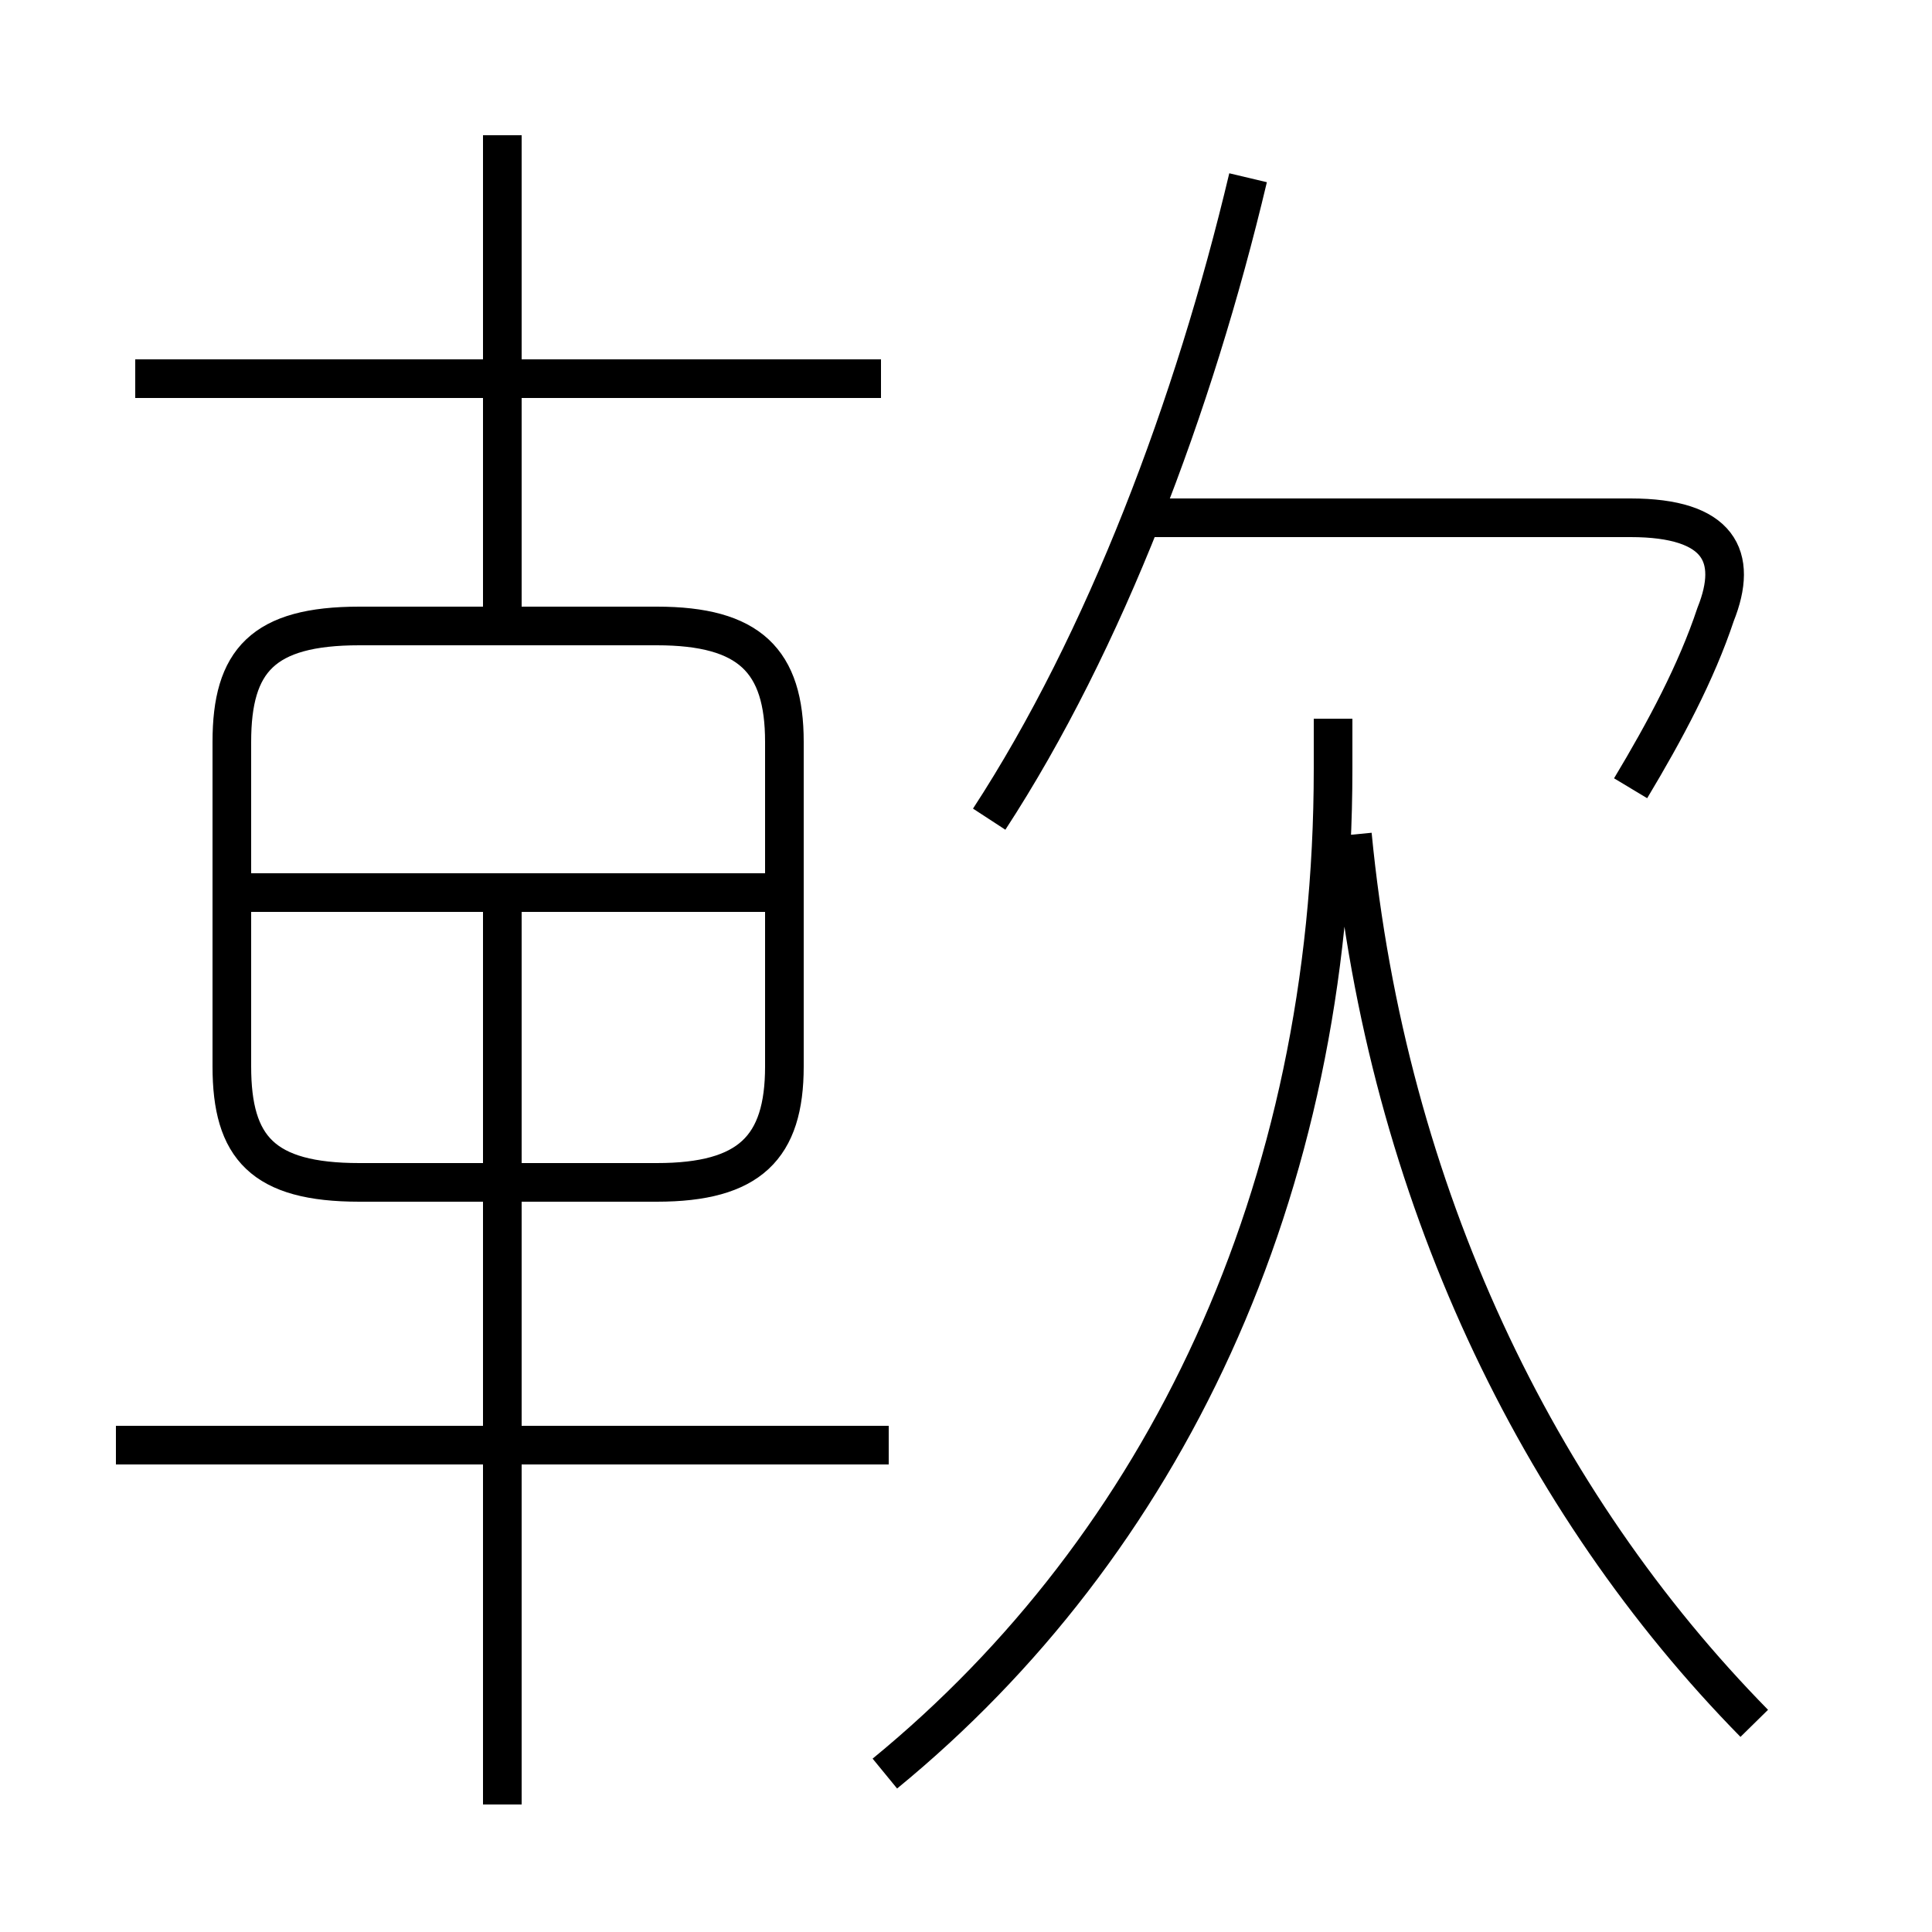 <?xml version='1.0' encoding='utf8'?>
<svg viewBox="0.0 -6.0 50.0 50.0" version="1.1" xmlns="http://www.w3.org/2000/svg">
<rect x="0.0" y="-6.0" width="50.0" height="50.0" fill="#808080" stroke="none"/>
<rect x="-1000" y="-1000" width="2000" height="2000" stroke="white" fill="white"/>
<g style="fill:white;stroke:#000000;  stroke-width:1">
<path d="M 22.9 1.9 C 30.1 -4.0 34.5 -13.1 34.5 -24.1 L 34.5 -25.4 M 23.0 -6.6 L 3.0 -6.6 M 13.0 2.7 L 13.0 -20.9 M 9.3 -13.4 L 17.0 -13.4 C 19.4 -13.4 20.3 -14.3 20.3 -16.4 L 20.3 -24.8 C 20.3 -26.9 19.4 -27.8 17.0 -27.8 L 9.3 -27.8 C 6.8 -27.8 6.0 -26.9 6.0 -24.8 L 6.0 -16.4 C 6.0 -14.3 6.8 -13.4 9.3 -13.4 Z M 19.9 -20.9 L 6.0 -20.9 M 13.0 -28.1 L 13.0 -40.5 M 22.8 -34.2 L 3.5 -34.2 M 45.4 0.6 C 39.8 -5.1 35.9 -13.1 35.0 -22.4 M 25.6 -22.8 C 28.6 -27.4 30.9 -33.5 32.3 -39.4 M 42.2 -23.6 C 43.1 -25.1 43.9 -26.6 44.4 -28.1 C 45.0 -29.6 44.5 -30.6 42.2 -30.6 L 29.6 -30.6" transform="translate(0.0, 38.0)" />
</g>
</svg>